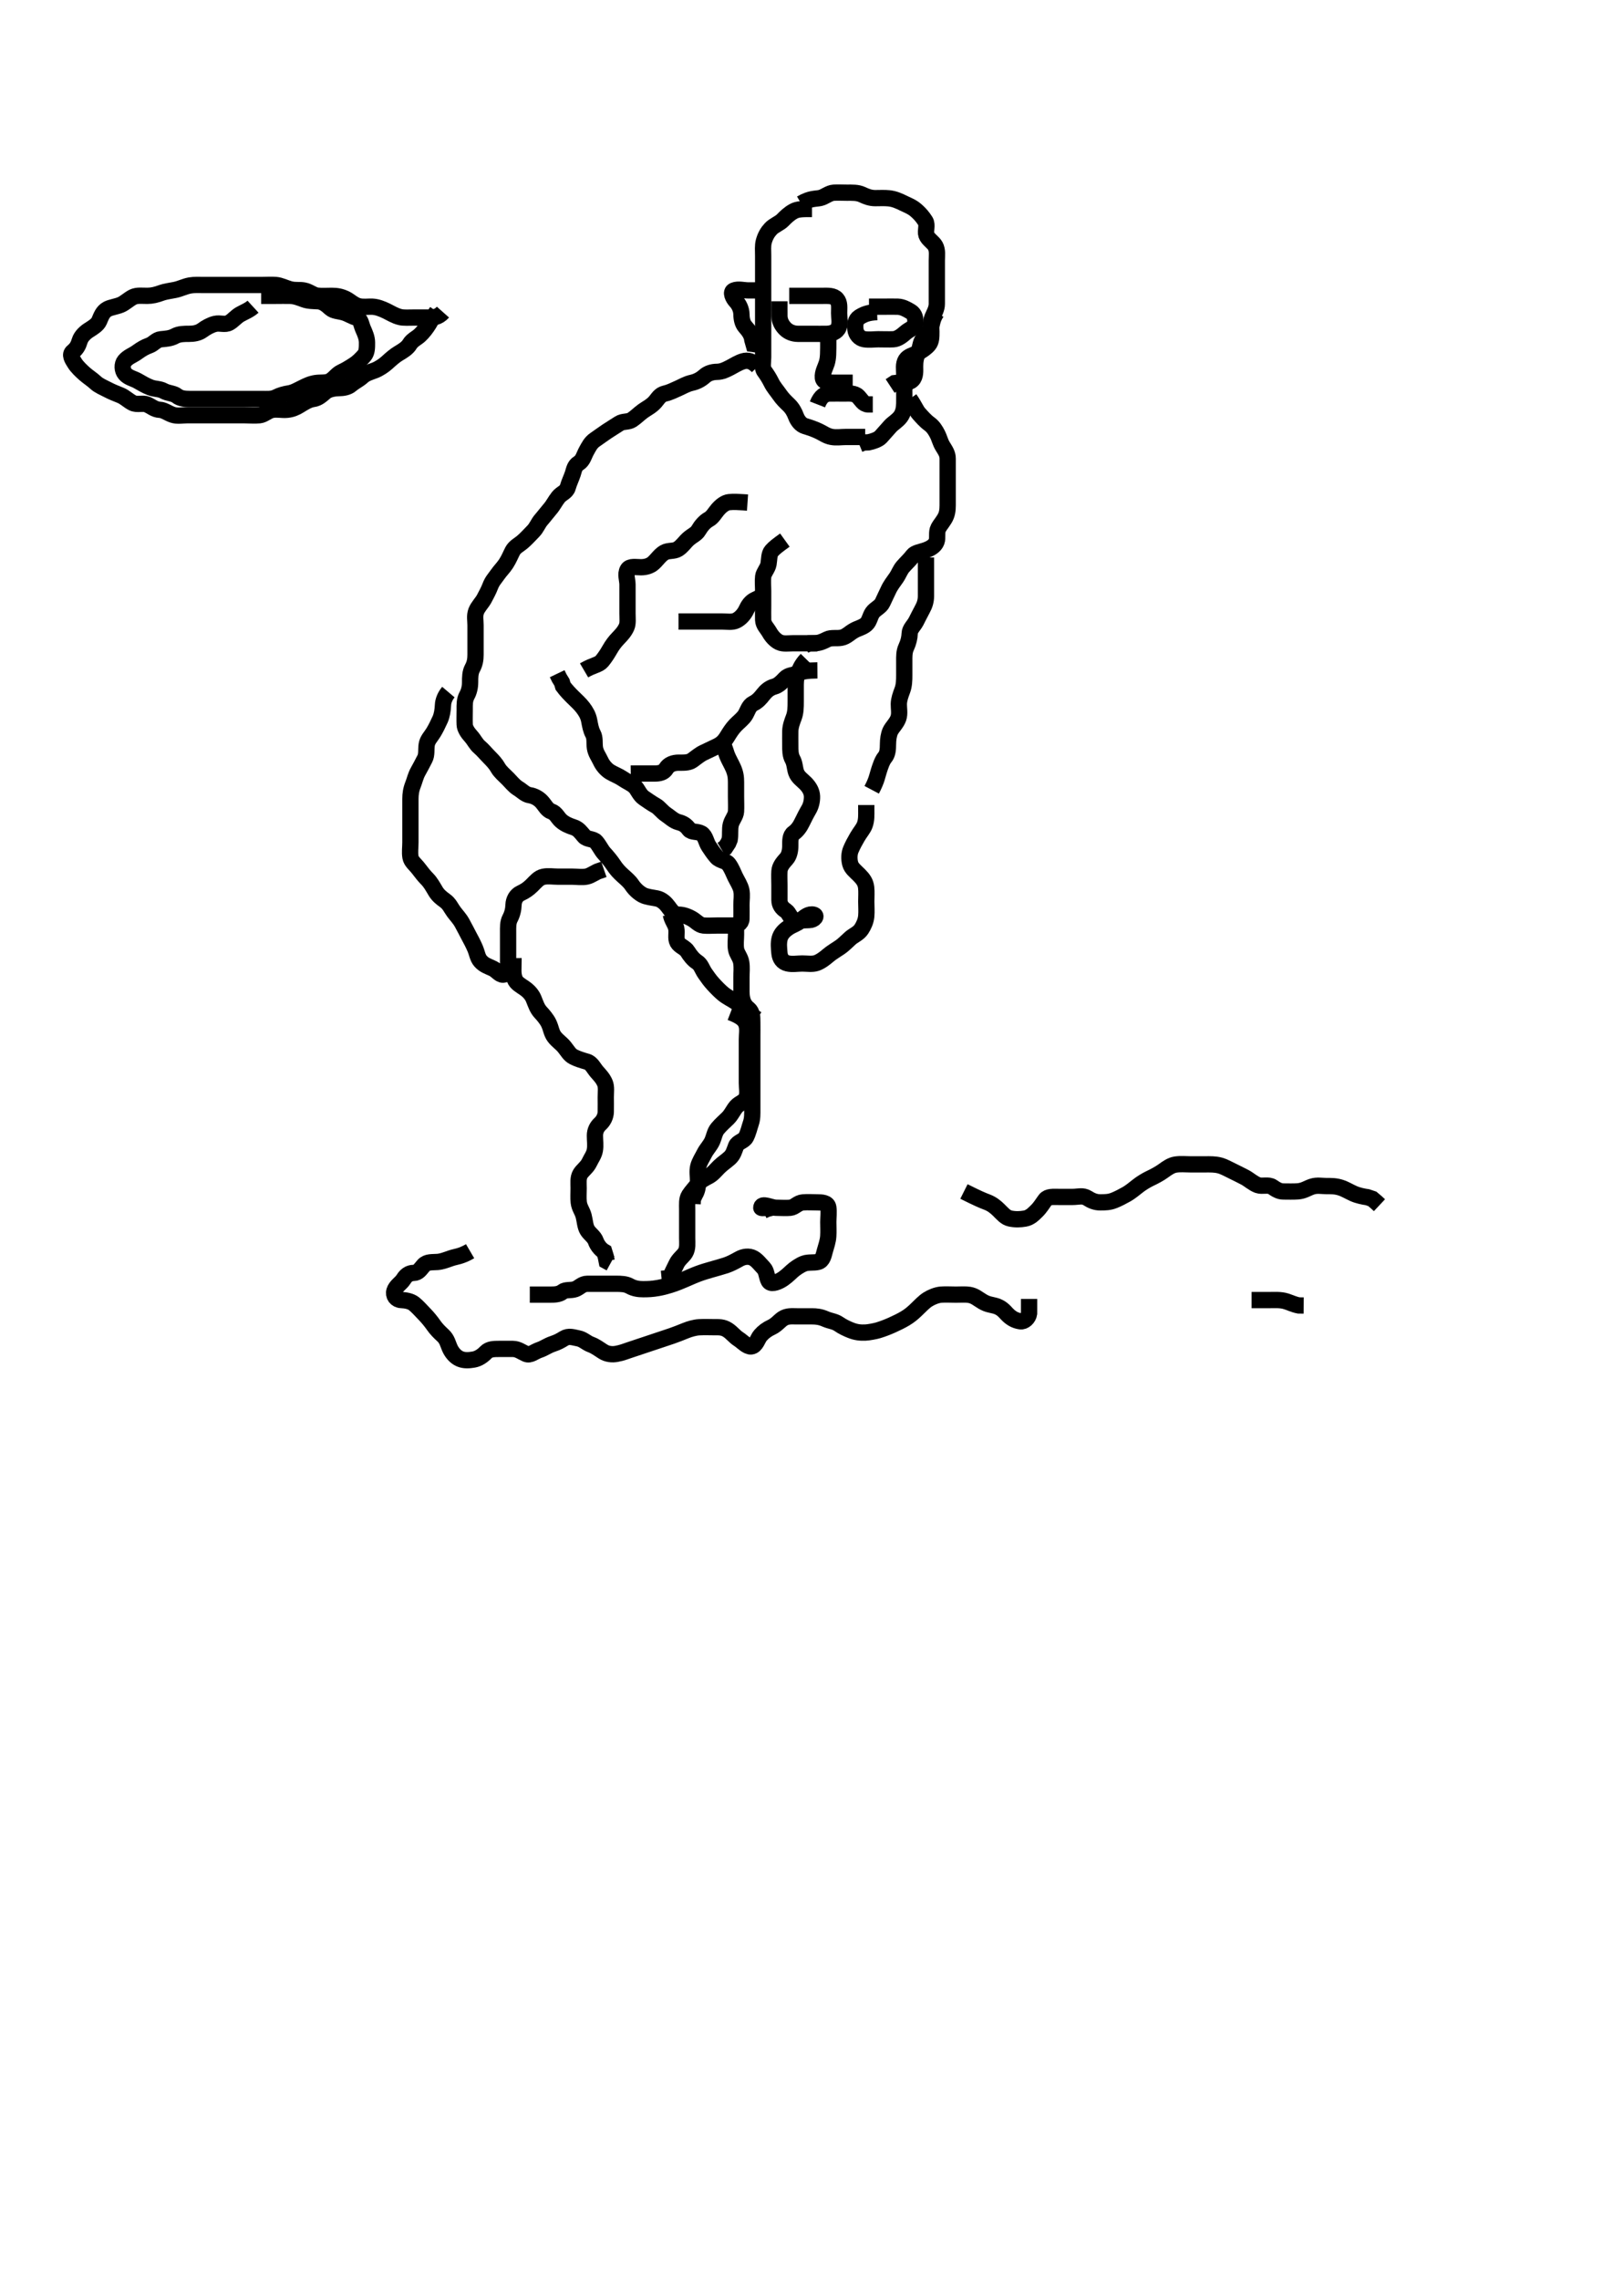 <svg width="299.25" height="420" xmlns="http://www.w3.org/2000/svg" xmlns:svg="http://www.w3.org/2000/svg" xmlns:xlink="http://www.w3.org/1999/xlink">
 <!-- Created with SVG-edit - http://svg-edit.googlecode.com/ -->
 <g display="inline" class="layer">
  <title>Layer 1</title>
  <path t="0,347,507,515,547,771,779,779,954,955,970,971,1043,1043,1052,1243,1250,1283,1290,1523,1539,1562,1563,1715,1731,1747,1763,1947,1963,1979,2067,2072,2148,2155,2187,2218,2242,2418,2450,2467,2530,2555,2555,2706,2707,2714,2715,2762,2763,2931,2939,2939,2987,3074,3090,3151,3186,3195,3203,3203,3234,3283,3322,3331,3339,3348,3379,3379" d="M149.625,38.5C147.925,38.5 147.005,38.497 146.225,38.925C145.403,39.376 144.805,39.964 144.182,40.6C143.69,41.102 142.587,41.539 142.036,42.136C141.456,42.764 141.025,43.459 140.747,44.478C140.528,45.278 140.625,46.2 140.625,47.1C140.625,48 140.625,48.9 140.625,49.8C140.625,50.7 140.625,51.6 140.625,52.5C140.625,53.3 140.625,54.2 140.625,55.1C140.625,56 140.625,56.9 140.625,57.8C140.625,58.7 140.625,59.6 140.625,60.5C140.625,61.3 140.625,62.2 140.625,63.1C140.625,64 140.625,64.9 140.625,65.8C140.625,66.7 140.369,67.725 140.846,68.379C141.36,69.083 141.742,69.689 142.146,70.5C142.574,71.361 143.156,71.978 143.625,72.667C144.162,73.455 144.743,74.01 145.34,74.583C146.02,75.237 146.395,75.974 146.65,76.649C146.989,77.543 147.566,78.259 148.329,78.496C149.186,78.76 149.975,79.017 150.825,79.416C151.685,79.82 152.279,80.31 153.225,80.489C154.109,80.657 155.025,80.5 155.925,80.5C156.825,80.5 157.725,80.5 158.625,80.5L159.425,80.5" id="svg_1" stroke-width="3" stroke="#000" fill="none"/>
  <path t="4740,4811,4843,4867,5123,5131,5139,5139,5147,5147,5155,5155,5258,5266,5266,5451,5451,5459,5459,5522,5523,5530,5531,5531,5538,5651,5652,5691,5715,5786,5787,5795,5842,5842,5874,6019,6035,6090,6106,6283,6291,6300,6300,6323,6340,6355,6395,6554,6579,6579,6587,6611,6723,6747,6762,6802,6827,6835,6891,7050,7050,7155,7163,7179,7195,7235,7243,7283,7315,7315,7331,7339,7340,7410,7426,7491,7499,7539,7587,7587,7627,7627,7747,7890" d="M147.625,37.5C149.325,36.505 150.244,36.665 151.125,36.479C151.972,36.3 152.719,35.561 153.625,35.5C154.38,35.449 155.282,35.499 156.03,35.5C157.024,35.501 158.011,35.448 158.868,35.853C159.679,36.236 160.382,36.498 161.282,36.5C162.03,36.502 163.029,36.445 163.825,36.536C164.836,36.651 165.63,37.011 166.625,37.5C167.223,37.794 168.059,38.083 168.863,38.8C169.549,39.411 169.995,39.928 170.503,40.721C170.982,41.468 170.449,42.539 170.71,43.3C170.979,44.08 171.956,44.608 172.34,45.3C172.797,46.124 172.625,47.1 172.625,48C172.625,48.9 172.625,49.8 172.625,50.7C172.625,51.6 172.625,52.5 172.625,53.3C172.625,54.2 172.63,55.1 172.625,56C172.62,56.9 172.172,57.607 171.792,58.5C171.471,59.252 171.625,60.2 171.625,61.1C171.625,62 171.634,62.906 171.125,63.5C170.619,64.091 169.921,64.554 169.125,65C168.326,65.448 167.358,65.585 166.91,66.301C166.411,67.1 166.625,68.1 166.625,69C166.625,69.9 166.625,70.8 166.625,71.7C166.625,72.6 166.642,73.5 166.625,74.3C166.607,75.137 166.468,76.064 165.921,76.79C165.353,77.543 164.571,77.947 164.05,78.525C163.476,79.163 162.945,79.781 162.292,80.5C161.85,80.985 160.792,81.333 160.036,81.489L159.125,81.521L158.321,81.853" id="svg_2" stroke-width="3" stroke="#000" fill="none"/>
  <path t="11236,11355,11355,11365,11579,11611,11619,11619,11675,11683,11700,11747,11755,11875,11875,11963,12026,12043,12163,12171,12171,12195,12275,12275,12306,12363,12370,12419,12419,12435,12452,12468,12547,12563,12579" d="M143.625,55.5C143.625,56.5 143.607,57.3 143.625,58.215C143.643,59.111 144.035,59.926 144.725,60.6C145.304,61.165 146.125,61.49 147.025,61.5C147.925,61.51 148.825,61.5 149.725,61.5C150.625,61.5 151.425,61.518 152.325,61.5C153.226,61.482 154.223,61.171 154.54,60.3C154.848,59.45 154.625,58.615 154.625,57.675C154.625,56.667 154.776,55.785 154.189,55.111C153.58,54.411 152.525,54.5 151.625,54.5C150.825,54.5 149.925,54.5 149.025,54.5C148.125,54.5 147.225,54.5 146.325,54.5L145.425,54.5" id="svg_3" stroke-width="3" stroke="#000" fill="none"/>
  <path t="13603,13742,13892,13947,13955,13995,14146,14251,14251,14267,14338,14435,14435,14467,14554,14586,14587,14643,14906,14922,14922,14963,15003,15059,15090,15154,15162,15194,15211,15235,15236,15245,15283,15521" d="M161.625,57.5C159.925,57.557 159.097,57.953 158.329,58.447C157.633,58.895 157.518,59.807 157.626,60.7C157.738,61.62 158.393,62.345 159.225,62.489C160.132,62.646 161.109,62.5 161.8,62.5C162.868,62.5 163.726,62.548 164.625,62.5C165.428,62.457 166.195,61.857 166.825,61.301C167.591,60.626 168.479,60.456 168.624,59.699C168.793,58.816 168.567,57.858 167.824,57.416C167.125,57.001 166.326,56.529 165.425,56.5C164.525,56.471 163.625,56.5 162.825,56.5L161.925,56.5L161.025,56.5L160.125,56.5" id="svg_4" stroke-width="3" stroke="#000" fill="none"/>
  <path t="16308,16458,16458,16475,16475,16499,16755,16810,16851,16875,16875,16939,17002,17243" d="M152.625,62.5C152.62,65.1 152.637,65.918 152.341,66.899C152.104,67.682 151.531,68.615 151.625,69.6C151.702,70.406 152.725,70.5 153.625,70.5C154.425,70.5 155.325,70.5 156.225,70.5L157.125,70.5" id="svg_5" stroke-width="3" stroke="#000" fill="none"/>
  <path t="18828,18987,18995,19011,19162,19554,19562,19562,19611,19619,19723,19731,19875,19931" d="M150.625,74.5C151.236,72.936 152.024,72.518 152.925,72.5C153.825,72.482 154.725,72.5 155.625,72.5C156.425,72.5 157.461,72.382 158.104,73.021C158.746,73.659 159.061,74.464 159.925,74.5L160.825,74.5" id="svg_6" stroke-width="3" stroke="#000" fill="none"/>
  <path t="22388,22571,22572,22603,22635,22651,22691,22692,22700,22715,22732,22740,22740,22876,22892,22892,22939,22939,22964,23019,23035,23051,23148,23148,23148,23164,23164,23180,23180,23189,23275,23307,23307,23339,23372,23372,23412,23412,23430,23430,23452,23452,23460,23476,23484,23539,23548,23572,23572,23619,23627,23645,23668,23669,23708,23732,23732,23748,23868,23883,23899,24044,24044,24053,24203,24203,24211,24220,24268,24276,24276,24300,24371,24380,24380,24388,24404,24420,24540,24540,24556,24556,24556,24580,24676,24684,24684,24700,24732,24803,24812,24860,24884,24916,24980,24980,24996,25005,25067,25083,25099,25163,25163,25188,25228,25237,25260,25261,25284,25284,25300,25371,25372,25403,25419,25451,25453,25492,25532,25572,25612,25612,25660,25676,25677,25684,25685,25708,25756,25772,25772,25788,25806,25820,25820,25859,25868,25915,25916,25955,25955,25963,25973,25973,26116,26124,26507,26516,26516,26524,26524,26531,26541,26541,26548,26549,26699,26700,26771,26771,26844,26956,26956,26956,26987,26996,27020,27031,27031,27068,27140,27156,27173,27189,27189,27291,27436,27476,27476,27485,27588,27643,27660,28188,28276,28284,28292,28339,28348,28348,28356,28468,28484,28516,28525,28572,28572,28627,28636,28707,28707,28716,28724,28748,28780,28788,28812,28868,28876,28884,28884,28955,28988,28997,29044,29052,29053,29267,29268,29276,29284,29292,29293,29324,29333,29333,29348,29349,29547,29548,29556,29563,29564,29611,29620,29827,29828,29836,29846,29862,29884,29897,29897,29909,30059,30060,30068,30068,30078,30100,30101,30109,30116,30116,30620,30629" d="M139.625,67.5C138.625,66.5 137.791,66.304 136.925,66.557C136.047,66.814 135.278,67.336 134.525,67.721C133.762,68.112 133.025,68.489 132.125,68.5C131.225,68.511 130.413,68.772 129.825,69.301C129.089,69.963 128.295,70.337 127.45,70.525C126.499,70.737 125.811,71.178 125.025,71.525C124.207,71.887 123.406,72.299 122.525,72.5C121.589,72.714 121.274,73.409 120.74,74.017C120.043,74.811 119.261,75.17 118.51,75.699C117.81,76.192 117.24,76.811 116.458,77.333C115.751,77.805 114.806,77.556 114.104,78.021C113.28,78.566 112.598,78.958 111.792,79.5C111.1,79.965 110.281,80.564 109.646,81C108.836,81.556 108.507,82.279 108.05,83.1C107.616,83.882 107.438,84.831 106.625,85.333C105.861,85.805 105.793,86.536 105.54,87.3C105.283,88.072 104.859,88.932 104.616,89.8C104.37,90.676 103.463,90.839 102.868,91.6C102.259,92.379 101.971,93.06 101.329,93.8C100.751,94.467 100.282,95.113 99.746,95.722C99.123,96.429 98.922,97.201 98.225,97.9C97.626,98.501 97.068,99.146 96.325,99.796C95.661,100.377 94.88,100.708 94.458,101.5C94.118,102.141 93.797,102.978 93.268,103.8C92.753,104.599 92.233,105.055 91.65,105.889C91.189,106.55 90.685,107.062 90.34,107.985C90.061,108.73 89.639,109.507 89.225,110.289C88.838,111.022 88.058,111.773 87.746,112.6C87.426,113.45 87.625,114.3 87.625,115.2C87.625,116.1 87.625,117 87.625,117.9C87.625,118.8 87.625,119.7 87.625,120.6C87.625,121.5 87.501,122.277 87.05,123.1C86.623,123.88 86.625,124.8 86.625,125.7C86.625,126.6 86.404,127.467 86.05,128.1C85.569,128.961 85.625,129.9 85.625,130.701C85.625,131.667 85.586,132.501 85.625,133.478C85.654,134.197 86.167,134.98 86.824,135.7C87.357,136.285 87.718,137.091 88.329,137.61C88.972,138.155 89.514,138.831 90.189,139.515C90.802,140.136 91.354,140.716 91.792,141.5C92.155,142.152 92.925,142.8 93.625,143.5C94.125,144 94.749,144.803 95.425,145.215C96.267,145.728 96.785,146.371 97.625,146.5C98.42,146.622 99.262,147.075 99.824,147.7C100.506,148.46 100.794,149.215 101.625,149.5C102.456,149.785 102.78,150.667 103.387,151.2C104.046,151.78 104.786,152.103 105.74,152.416C106.614,152.703 107.036,153.352 107.65,154.064C108.176,154.673 109.309,154.485 109.825,155.069C110.44,155.765 110.807,156.631 111.325,157.196C112.002,157.933 112.606,158.679 113.025,159.315C113.599,160.184 114.091,160.701 114.792,161.333C115.325,161.815 116,162.377 116.425,163.017C117.002,163.887 117.774,164.531 118.45,164.889C119.125,165.247 120.23,165.352 121.025,165.511C121.971,165.699 122.693,166.443 123.104,167C123.709,167.819 124.146,168.487 125.025,168.5C125.925,168.513 126.672,168.807 127.425,169.216C128.223,169.649 128.779,170.416 129.625,170.5C130.421,170.579 131.325,170.5 132.225,170.5C133.125,170.5 134.025,170.501 134.925,170.5C135.824,170.499 136.596,170.144 136.625,169.3C136.655,168.401 136.625,167.5 136.625,166.7C136.625,165.8 136.79,164.881 136.604,164C136.425,163.153 135.872,162.349 135.458,161.5C135.14,160.848 134.849,159.986 134.268,159.204C133.768,158.532 132.677,158.583 132.061,157.889C131.476,157.231 131.048,156.559 130.6,155.889C130.108,155.154 130.004,154.011 129.268,153.557C128.549,153.114 127.411,153.382 126.982,152.796C126.427,152.036 125.893,151.687 125.025,151.464C124.15,151.239 123.446,150.519 122.81,150.1C121.941,149.526 121.529,148.811 120.824,148.416C120.089,148.005 119.281,147.436 118.646,147C117.836,146.444 117.532,145.433 116.978,144.9C116.374,144.317 115.594,144.048 114.647,143.4C114.013,142.967 113.161,142.656 112.425,142.215C111.746,141.808 111.064,141.043 110.678,140.2C110.325,139.431 109.773,138.731 109.629,137.8C109.492,136.911 109.686,135.961 109.272,135.2C108.867,134.454 108.751,133.684 108.568,132.743C108.387,131.816 107.975,131.114 107.425,130.385C106.877,129.659 106.225,129.1 105.525,128.4C105.025,127.9 104.329,127.2 103.746,126.4L103.541,125.7L103.05,124.9L102.672,124.111" id="svg_7" stroke-width="3" stroke="#000" fill="none"/>
  <path t="31094,31236,31252,31262,31262,31308,31308,31331,31372,31436,31444,31537,31542,31542,31556,31565,31579,31589,31595,31700,31852,31852,31964,31988,32044,32091,32140,32212,32268,32292,32292,32300,32309,32309,32380,32420,32444,32452,32452,32462,32531,32531,32572,32581,32589,32636,32636,32684,32684,32836,32844,32844,32851,32851,32851,32851" d="M107.625,123.5C109.325,122.504 110.319,122.518 110.925,121.79C111.409,121.209 111.918,120.447 112.34,119.701C112.826,118.842 113.305,118.216 113.909,117.584C114.459,117.008 115.067,116.388 115.458,115.5C115.748,114.842 115.625,113.9 115.625,113C115.625,112.1 115.625,111.2 115.625,110.3C115.625,109.4 115.625,108.5 115.625,107.7C115.625,106.8 115.184,105.774 115.661,104.936C116.055,104.245 117.225,104.505 118.125,104.5C119.025,104.495 119.845,104.237 120.425,103.699C121.15,103.026 121.619,102.253 122.425,101.785C123.157,101.361 124.195,101.611 124.925,101.143C125.725,100.63 126.192,99.865 126.825,99.301C127.588,98.622 128.302,98.395 128.709,97.699C129.192,96.873 129.849,96.087 130.625,95.667C131.291,95.306 131.75,94.467 132.236,93.9C132.873,93.157 133.613,92.593 134.333,92.511C135.383,92.391 135.992,92.504 137.021,92.536L137.744,92.585" id="svg_8" stroke-width="3" stroke="#000" fill="none"/>
  <path t="34029,34147,34163,34164,34284,34292,34292,34316,34324,34325,34372,34404,34412,34508,34524,34540,34540,34548,34557,34580,34596,34612,34628,34652,34661,34661,34678,34700,34700,34716,34716,34733,34741,34741,34908,34916,35075,35083,35564,35564,35572,35572,35597,35612,35612,35652,35661,35684,35694,35724,35724,35733,35764,35899,35907,35907,35915,35925,35948,35964,35964,36011,36012,36052,36107,36115,36127,36132,36132,36140,36149,36244" d="M167.625,73.5C168.504,74.722 168.816,75.626 169.329,76.2C169.893,76.83 170.556,77.584 171.225,78.064C171.952,78.586 172.369,79.276 172.709,79.932C173.127,80.737 173.232,81.432 173.71,82.215C174.201,83.018 174.625,83.6 174.625,84.5C174.625,85.3 174.625,86.2 174.625,87.1C174.625,88 174.625,88.9 174.625,89.8C174.625,90.7 174.625,91.6 174.625,92.5C174.625,93.3 174.658,94.16 174.34,94.984C173.994,95.879 173.307,96.539 172.91,97.299C172.502,98.08 172.854,99.033 172.568,99.79C172.246,100.643 171.315,101.118 170.425,101.415C169.567,101.701 168.619,101.829 168.225,102.351C167.615,103.159 167.022,103.666 166.404,104.379C165.836,105.033 165.67,105.694 165.125,106.479C164.657,107.154 164.098,107.846 163.709,108.7C163.362,109.463 162.98,110.201 162.625,111C162.271,111.797 161.296,112.133 160.792,112.833C160.302,113.514 160.225,114.466 159.625,115C159.003,115.554 158.12,115.745 157.45,116.111C156.477,116.642 155.976,117.308 155.025,117.489C154.141,117.658 153.18,117.405 152.425,117.784C151.558,118.22 150.925,118.496 150.025,118.5L149.125,118.521L148.325,118.857" id="svg_9" stroke-width="3" stroke="#000" fill="none"/>
  <path t="37156,37308,37316,37316,37326,37326,37356,37364,37372,37373,37500,37531,37539,37596,37708,37708,37716,37726,37772,37772,37788,38012,38012,38956,38956,38980,38980,39068,39115,39156,39236,39236,39276,39300,39323,39332,39332,39404,39460,39468,39500,39516,39527,39527,39532,39540,39796,39820" d="M150.625,123.5C148.8,123.511 147.802,123.688 147.125,124C146.156,124.447 145.31,124.306 144.646,125.021C144.058,125.654 143.447,126.285 142.646,126.5C141.779,126.733 141.136,127.312 140.65,127.936C140.072,128.678 139.579,129.217 138.825,129.584C137.991,129.991 137.781,130.964 137.34,131.7C136.933,132.379 136.111,132.987 135.525,133.6C134.91,134.243 134.44,134.993 134.025,135.675C133.446,136.626 132.913,137.113 132.025,137.525C131.214,137.902 130.474,138.251 129.625,138.667C128.863,139.04 128.231,139.602 127.564,140.075C126.837,140.589 125.792,140.491 125.036,140.5C124.125,140.51 123.232,140.79 122.746,141.6C122.309,142.329 121.525,142.5 120.625,142.5C119.825,142.5 118.925,142.5 118.025,142.5L117.125,142.5L116.225,142.511" id="svg_10" stroke-width="3" stroke="#000" fill="none"/>
  <path t="40597,40700,40700,40716,40716,40732,40732,40764,40764,40772,40780,40828,40852,40861,40877,40988,40988,41004,41012,41020,41036,41172,41173,41180,41181" d="M132.625,136.5C133.625,137.5 133.632,138.276 133.982,139.157C134.287,139.923 134.753,140.687 135.104,141.479C135.54,142.463 135.623,143.195 135.625,144.1C135.627,145 135.625,145.9 135.625,146.8C135.625,147.7 135.673,148.601 135.625,149.5C135.582,150.303 134.878,151.037 134.661,151.9C134.441,152.774 134.624,153.701 134.458,154.667L134.189,155.315L133.625,156.167L132.982,156.548" id="svg_11" stroke-width="3" stroke="#000" fill="none"/>
  <path t="42117,42187,42196,42196,42204,42214,42230,42244,42244,42244,42263,42263,42308,42308,42364,42507,42508,42515,42515,42525,42548,42604,42636,42644,42644,42684,42844,42844,42916,43300,43308,43332,43356,43356,43411,43484,43492,43492,43509,43526,43542,43548,43564,43572,43588,43589,43597,43675,43683,43683,43700,43724,43780,43788,43851,44036,44044,44100,44100,44179,44187,44204,44340,44348,44364,44563,44636,44652,44668,44676,44676,44700,44716,44915,44916,44939,44956,44980,44996,45004,45004,45163,45196,45251,45315,45348,45380,45380,45571,45604,45620,45628,45676,45684,45684,45684,45692,45716,45764,45835,45836,45851,45852,45891,45940,45980,46004,46067,46068,46140,46140,46220,46236,46236,46244,46411,46427,46444,46444,46516,46532,46563,46564,46564,46572,46582,46707,46732" d="M148.625,121.5C147.625,122.521 147.351,123.45 146.978,124.195C146.588,124.974 146.625,125.9 146.625,126.809C146.625,127.833 146.625,128.505 146.625,129.249C146.625,130.357 146.606,131.262 146.272,132.153C146.008,132.859 145.654,133.746 145.625,134.667C145.599,135.5 145.625,136.478 145.625,137.299C145.625,138.2 145.613,139.125 146.05,139.9C146.46,140.626 146.439,141.543 146.71,142.3C147.033,143.201 147.83,143.695 148.425,144.3C149.109,144.995 149.596,145.799 149.625,146.7C149.653,147.6 149.417,148.474 149.05,149.1C148.598,149.872 148.163,150.736 147.792,151.5C147.425,152.254 146.954,152.966 146.236,153.475C145.58,153.939 145.626,154.9 145.625,155.8C145.624,156.7 145.432,157.624 144.921,158.2C144.27,158.932 143.686,159.594 143.625,160.5C143.571,161.298 143.625,162.2 143.625,163.1C143.625,164 143.624,164.9 143.625,165.8C143.626,166.699 144.067,167.286 144.824,167.785C145.433,168.187 145.669,169.354 146.426,169.499C147.309,169.668 148.225,169.505 149.125,169.5C150.014,169.495 150.674,168.711 149.921,168.505C149.056,168.268 148.233,168.944 147.525,169.6C146.931,170.15 146.057,170.376 145.325,170.857C144.531,171.379 143.884,172.034 143.661,172.9C143.437,173.772 143.543,174.704 143.625,175.6C143.709,176.511 144.169,177.255 145.125,177.479C146.002,177.684 146.925,177.5 147.825,177.5C148.725,177.5 149.661,177.668 150.425,177.415C151.197,177.158 152.014,176.525 152.625,176C153.236,175.475 154.012,175.03 154.792,174.5C155.421,174.072 155.898,173.557 156.673,172.857C157.321,172.272 158.184,172 158.725,171.179C159.153,170.53 159.537,169.678 159.62,168.804C159.707,167.904 159.625,167 159.625,166.1C159.625,165.196 159.699,164.328 159.604,163.5C159.491,162.508 159.02,161.905 158.325,161.2C157.63,160.495 156.884,159.966 156.661,159.1C156.437,158.228 156.471,157.252 156.792,156.5C157.125,155.719 157.538,154.955 157.982,154.196C158.525,153.267 159.075,152.7 159.34,151.984C159.686,151.047 159.625,150.1 159.625,149.2L159.625,148.3" id="svg_12" stroke-width="3" stroke="#000" fill="none"/>
  <path t="47381,47548,47548,47556,47556,47574,47620,47628,47691,47692,47699,47731,47732,47732,47740,47764,47774,47780,47780,47796,47868,47868,47876,47884,47892,47908,47908,48075,48084,48084,48108,48124,48140,48140,48148,48165,48181,48181,48189,48197,48205,48206,48221,48403,48411,48427,48436,48445,48453,48532,48532" d="M160.625,145.5C161.6,143.664 161.654,142.882 161.978,141.905C162.23,141.142 162.556,140.112 163.05,139.525C163.561,138.919 163.623,138.016 163.625,137.153C163.627,136.253 163.76,135.319 164.061,134.675C164.392,133.967 165.222,133.235 165.54,132.3C165.831,131.444 165.608,130.5 165.625,129.7C165.643,128.863 165.944,128.03 166.272,127.153C166.603,126.27 166.625,125.3 166.625,124.4C166.625,123.5 166.624,122.7 166.625,121.864C166.626,121.016 166.581,120.113 166.978,119.257C167.401,118.345 167.598,117.5 167.625,116.7C167.654,115.856 168.37,115.292 168.792,114.5C169.132,113.859 169.552,112.964 169.978,112.2C170.391,111.458 170.624,110.7 170.625,109.8C170.626,108.9 170.625,108 170.625,107.1C170.625,106.2 170.625,105.3 170.625,104.4L170.625,103.5L170.625,102.7" id="svg_13" stroke-width="3" stroke="#000" fill="none"/>
  <path t="50132,50163,50188,50211,50228,50261,50276,50286,50293,50293,50301,50309,50317,50326,50348,50356,50373,50373,50389,50396,50459,50484,50484,50500,50540,50540,50564,50573,50581,50590,50590,50595,50595" d="M144.625,99.5C143.404,100.379 142.719,100.887 142.2,101.475C141.685,102.058 141.767,103.013 141.614,103.9C141.471,104.733 140.713,105.486 140.63,106.2C140.525,107.094 140.625,108 140.625,108.9C140.625,109.8 140.625,110.7 140.625,111.6C140.625,112.5 140.598,113.3 140.625,114.2C140.654,115.144 141.354,115.716 141.792,116.5C142.155,117.152 142.822,117.966 143.625,118.333C144.368,118.673 145.325,118.5 146.225,118.5C147.146,118.5 147.946,118.5 148.836,118.5L149.825,118.5L150.625,118.5" id="svg_14" stroke-width="3" stroke="#000" fill="none"/>
  <path t="51253,51300,51300,51316,51325,51341,51341,51453,51604,51620,51620,51628,51660,51660,51684,51716,51892,51900,51988,51988,52044,52052" d="M141.625,109.5C140.625,109.667 139.924,110.145 139.125,110.5C138.328,110.854 137.844,111.636 137.541,112.3C137.164,113.126 136.445,113.958 135.625,114.333C134.882,114.674 133.989,114.5 133.141,114.5C132.278,114.5 131.261,114.5 130.325,114.5C129.425,114.5 128.525,114.5 127.625,114.5L126.825,114.5L125.925,114.5L125.025,114.5" id="svg_15" stroke-width="3" stroke="#000" fill="none"/>
  <path t="54333,54436,54460,54460,54516,54532,54532,54541,54541,54541,54556,54556,54565,54627,54636,54644,54652,54660,54660,54676,54731,54731,54739,54740,54748,54764,54788,54796,54812,54828,54844,54844,54852,54852,54859,54875,54884,54899,54899,54908,54931,54963,54996,54996,55004,55004,55020,55029,55052,55084,55084,55140,55156,55180,55219,55227,55235,55235,55259,55284,55316,55340,55340,55340,55380,55380,55547,55628,55635,55644,55661,55661,55677,55685,55787,55795,55812,55813,55821,55829,55845,55868,55876,55884,55884,55907,55948,55956,55972,55973,55980,56059,56060,56124,56133,56147,56171,56252,56284,56284,56323,56412,56420,56428,56452,56453,56659" d="M82.625,127.5C81.978,128.262 81.661,129.151 81.629,129.847C81.583,130.874 81.421,131.829 81.104,132.521C80.65,133.512 80.359,134.115 79.925,134.843C79.372,135.77 78.774,136.267 78.629,137.2C78.492,138.089 78.678,139.035 78.272,139.8C77.824,140.646 77.416,141.473 77.05,142.1C76.595,142.881 76.397,143.819 76.125,144.5C75.736,145.475 75.626,146.299 75.625,147.2C75.624,148.1 75.625,149 75.625,149.9C75.625,150.8 75.625,151.701 75.625,152.667C75.625,153.325 75.625,154.333 75.625,155.196C75.625,156.1 75.482,157.013 75.636,157.9C75.78,158.733 76.514,159.225 77.104,160C77.663,160.734 78.158,161.37 78.725,161.943C79.355,162.579 79.807,163.423 80.268,164.196C80.709,164.935 81.301,165.419 82.025,165.936C82.81,166.496 83.115,167.291 83.625,167.979C84.14,168.674 84.679,169.204 85.125,170C85.573,170.799 85.992,171.648 86.341,172.3C86.794,173.147 87.174,173.837 87.541,174.701C87.931,175.619 87.99,176.385 88.512,177.016C89.183,177.827 90.016,178.033 90.863,178.447C91.652,178.833 92.231,179.854 93.014,179.479C93.811,179.097 93.624,177.983 93.625,177.136C93.626,176.2 93.625,175.3 93.625,174.4C93.625,173.5 93.625,172.7 93.625,171.8C93.625,170.9 93.572,169.965 93.978,169.2C94.426,168.354 94.6,167.5 94.625,166.7C94.654,165.799 95.101,164.936 95.925,164.553C96.692,164.196 97.326,163.797 98.025,163.1C98.726,162.401 99.276,161.702 100.125,161.521C101.005,161.333 101.925,161.5 102.825,161.5C103.725,161.5 104.625,161.5 105.425,161.5C106.325,161.5 107.244,161.665 108.125,161.479C108.972,161.3 109.725,160.621 110.51,160.416L111.273,160.152" id="svg_16" stroke-width="3" stroke="#000" fill="none"/>
  <path t="57420,57524,57524,57532,57532,57540,57540,57548,57548,57549,57556,57571,57595,57596,57652,57652,57668,57668,57676,57700,57700,57771,57779,57787,57844,57844,57852,57852,58067,58075,58108,58117,59212,59220,59220,59237,59283,59284,59300,59316,59316,59332,59371,59387,59405,59459,59467,59492,59524,59541,59541,59549,59572,59612,59612,59628,59639,59691,59716,59732,59732,59779,59780,59819,59819,59827,59827,59852,59884,59900,59900,59924,59924,60019,60035,60043" d="M94.625,176.5C94.629,178.505 94.462,179.302 94.847,180.357C95.133,181.144 95.969,181.565 96.625,182.021C97.491,182.622 98.046,183.294 98.338,184.016C98.716,184.947 98.974,185.807 99.625,186.5C100.119,187.026 100.767,187.799 101.104,188.5C101.563,189.452 101.584,190.258 102.146,191C102.735,191.777 103.396,192.136 104.014,192.9C104.616,193.644 104.948,194.33 105.725,194.721C106.424,195.074 107.3,195.345 108.141,195.584C109.015,195.833 109.409,196.794 109.978,197.447C110.497,198.044 111.078,198.607 111.458,199.5C111.779,200.252 111.625,201.136 111.625,202.153C111.625,202.847 111.646,203.875 111.625,204.821C111.607,205.639 111.218,206.458 110.625,207C109.997,207.574 109.626,208.301 109.625,209.2C109.624,210.1 109.767,211.013 109.614,211.9C109.471,212.733 108.985,213.332 108.572,214.2C108.174,215.037 107.304,215.613 106.91,216.3C106.49,217.034 106.625,218 106.625,218.9C106.625,219.804 106.551,220.672 106.646,221.5C106.759,222.493 107.301,223.092 107.541,223.985C107.782,224.883 107.812,225.949 108.236,226.628C108.721,227.405 109.49,227.803 109.792,228.667C110.023,229.329 110.625,230.167 111.34,230.583L111.625,231.5L111.792,232.333L112.504,232.721" id="svg_17" stroke-width="3" stroke="#000" fill="none"/>
  <path t="61188,61419,61420,61427,61452,61460,61471,61471,61484,61500,61580,61588,61588,61596,61604,61620,61747,61755,61755,61763,61796,61796,61852,61852,61860,61860,61868,62019,62035,62035,62060,62060,62068,62077,62140,62172,62204,62220,62236,62236,62252,62299,62388,62404,62420,62444,62444,62460,62460,62476,62485,62500,62501,62509,62517,62517,62524,62540,62549,62572,62604,62636,62652,62700,62700,62716,62724,62725,62741,62756,62811,62835,62836,62852,62860,62884,62900,62915,62933,62933,62948,62966,62980,62989,62997,62997,63067,63083,63124,63124,63141,63156,63165" d="M123.625,168.5C123.792,169.5 124.425,170.153 124.604,171C124.79,171.881 124.442,172.877 124.847,173.6C125.259,174.337 126.258,174.559 126.709,175.301C127.137,176.006 127.761,176.785 128.425,177.215C129.207,177.72 129.326,178.484 129.909,179.331C130.389,180.028 130.815,180.628 131.426,181.3C131.997,181.927 132.693,182.637 133.261,183.1C134.067,183.756 134.824,184.063 135.603,184.6C136.235,185.035 137.255,185.296 137.921,185.862C138.658,186.488 138.607,187.325 138.625,188.333C138.64,189.195 138.625,190.1 138.625,191C138.625,191.9 138.625,192.8 138.625,193.7C138.625,194.6 138.625,195.5 138.625,196.3C138.625,197.2 138.625,198.1 138.625,199C138.625,199.9 138.625,200.804 138.625,201.667C138.625,202.5 138.625,203.478 138.625,204.299C138.625,205.2 138.667,206.04 138.341,206.984C138.096,207.692 137.888,208.687 137.458,209.5C137.067,210.241 135.925,210.369 135.636,211.111C135.288,212 135.15,212.7 134.458,213.333C133.86,213.881 133.167,214.325 132.525,214.943C132.031,215.418 131.387,216.251 130.625,216.667C129.88,217.074 129.065,217.437 128.6,218.111C128.094,218.843 127.417,219.517 126.982,220.2C126.516,220.932 126.625,221.9 126.625,222.8C126.625,223.7 126.625,224.6 126.625,225.5C126.625,226.3 126.625,227.2 126.625,228.1C126.625,229 126.769,229.976 126.268,230.8C125.92,231.371 125.076,231.963 124.678,232.8C124.265,233.668 123.909,234.3 123.541,235.215L122.824,235.499L121.91,235.585" id="svg_18" stroke-width="3" stroke="#000" fill="none"/>
  <path t="64141,64212,64212,64220,64220,64228,64238,64245,64245,64268,64276,64277,64293,64395,64435,64443,64604,64612,64612,64620,64620,64627,64627" d="M135.625,169.5C135.625,170.5 135.625,171.257 135.625,172.153C135.625,173.016 135.48,173.992 135.636,174.9C135.779,175.734 136.447,176.364 136.589,177.325C136.737,178.323 136.625,179.089 136.625,180C136.625,180.9 136.625,181.8 136.625,182.7C136.625,183.6 136.792,184.5 137.236,185.136C137.826,185.982 138.225,186.639 138.826,187.333L139.51,187.753" id="svg_19" stroke-width="3" stroke="#000" fill="none"/>
  <path t="68421,68539,68547,68564,68629,68645,68675,68675,68683,68707,68732,68756,68787,68787,68811,68812,68820,68820,68843,68860,68871,68893,68932,68932,68956,68996,68996,69059,69091,69092,69115,69116,69164,69172,69172,69189,69204,69323,69331,69355,69435,69435,69452,69484,69492" d="M134.625,186.5C136.708,187.301 137.328,187.922 137.589,188.9C137.795,189.674 137.625,190.6 137.625,191.5C137.625,192.3 137.625,193.2 137.625,194.1C137.625,195 137.625,195.911 137.625,196.821C137.625,197.711 137.625,198.7 137.625,199.479C137.625,200.478 137.817,201.224 137.589,202.1C137.366,202.956 136.244,203.198 135.678,203.857C135.086,204.546 134.824,205.3 134.125,206C133.525,206.6 132.864,207.145 132.236,207.9C131.689,208.557 131.591,209.405 131.268,210.153C130.882,211.044 130.205,211.668 129.792,212.5C129.419,213.251 128.878,214.037 128.661,214.9C128.441,215.774 128.625,216.7 128.625,217.6C128.625,218.5 128.54,219.3 128.05,220.1L127.661,220.9L127.621,221.8" id="svg_20" stroke-width="3" stroke="#000" fill="none"/>
  <path t="73556,73667,73676,73676,73684,73684,73684,73692,73702,73702,73716,73716,73724,73724,73796,73820,73820,73828,73828,73836,73907,73908,73915,73915,73924,73934,73940,73940,73971,73971,73979,73987,73987,74003,74003,74092,74092,74109,74119,74119,74124,74124,74134,74134,74140,74140,74141,74150,74171,74203,74227,74251,74251,74259,74259,74267,74267,74283,74283,74348,74348,74356,74356,74380,74396,74404,74412,74412,74500,74500,74515,74523,74523,74547,74547,74563,74563,74579,74595,74595,74611,74618,74628,74644,74819,74827,74827,74836,74836,74844,74851,74861,74868,74876,74876,74884,74901,74933,74933,74972,74972,74981,74981,75012,75028,75052,75084,75099,75119,75119,75125,75140,75156,75173,75173,75181,75204,75219,75244,75253,75261,75277,75284,75285,75300,75308,75316,75324,75332,75349,75356,75356,75364,75371,75380,75403,75411,75412,75412,75419,75468,75476,75484,75485,75493,75493,75524,75540,75540,75549,75556,75567,75574,75581,75581,75627,75644,75645,75652,75653,75707,75796,75796,75796,75804,75812,75987,76003,76004,76027,76043,76044,76044,76084,76092" d="M81.625,57.5C80.738,58.499 79.778,58.5 79.163,58.5C77.942,58.5 77.146,58.5 76.394,58.5C75.297,58.5 74.409,58.577 73.74,58.415C72.755,58.176 72.027,57.692 71.226,57.301C70.464,56.93 69.513,56.543 68.625,56.5C67.869,56.464 66.951,56.621 66.109,56.415C65.208,56.194 64.48,55.46 63.8,55.111C62.82,54.608 62.036,54.505 61.125,54.5C60.214,54.495 59.297,54.578 58.45,54.464C57.633,54.354 56.973,53.691 55.989,53.511C55.154,53.357 54.397,53.542 53.425,53.279C52.626,53.062 51.653,52.562 50.826,52.501C49.991,52.44 49.14,52.5 48.221,52.5C47.225,52.5 46.425,52.5 45.425,52.5C44.625,52.5 43.625,52.5 42.836,52.5C42.11,52.5 41.036,52.5 40.125,52.5C39.225,52.5 38.325,52.5 37.424,52.5C36.74,52.5 35.78,52.448 35.024,52.585C34.006,52.77 33.24,53.211 32.225,53.416C31.434,53.576 30.421,53.71 29.836,53.925C28.784,54.313 28.036,54.495 27.125,54.5C26.225,54.505 25.272,54.361 24.525,54.721C23.79,55.076 22.995,55.844 22.278,56.143C21.401,56.508 20.43,56.606 19.81,56.936C18.908,57.416 18.648,58.285 18.268,59.148C17.974,59.816 17.164,60.322 16.425,60.785C15.754,61.205 14.951,61.915 14.682,62.8C14.42,63.662 14.128,64.212 13.428,64.785C12.766,65.327 13.269,66.121 13.825,66.983C14.242,67.628 14.978,68.319 15.572,68.853C16.216,69.43 16.929,69.853 17.625,70.5C18.228,71.061 19.066,71.384 19.825,71.784C20.683,72.237 21.405,72.493 22.278,72.857C22.994,73.157 23.661,73.823 24.424,74.215C25.264,74.646 26.291,74.185 27.104,74.521C27.847,74.828 28.487,75.459 29.458,75.5C30.215,75.532 30.935,76.118 31.825,76.415C32.683,76.701 33.625,76.5 34.425,76.5C35.325,76.5 36.225,76.5 37.125,76.5C38.025,76.5 38.925,76.5 39.825,76.5C40.725,76.5 41.625,76.5 42.425,76.5C43.325,76.5 44.225,76.5 45.125,76.5C46.025,76.5 46.93,76.591 47.825,76.499C48.638,76.415 49.278,75.7 50.125,75.521C51.006,75.335 51.928,75.576 52.826,75.499C53.802,75.415 54.473,75.105 55.141,74.699C56.023,74.162 56.83,73.625 57.725,73.5C58.631,73.373 59.177,72.836 59.929,72.204C60.478,71.744 61.45,71.518 62.458,71.5C63.214,71.487 64.085,71.364 64.678,70.853C65.334,70.286 66.105,69.958 66.825,69.301C67.41,68.768 68.282,68.534 69.109,68.215C69.821,67.939 70.756,67.318 71.32,66.8C72.058,66.123 72.788,65.493 73.45,65.1C74.137,64.693 75.062,64.155 75.504,63.4C75.933,62.666 76.752,62.31 77.325,61.795C77.956,61.229 78.625,60.333 79.025,59.675L79.425,58.984L79.921,58.257L80.504,57.4" id="svg_21" stroke-width="3" stroke="#000" fill="none"/>
  <path t="78022,78076,78092,78108,78132,78148,78171,78220,78220,78303,78303,78308,78316,78356,78364,78365,78388,78419,78460,78492,78532,78556,78588,78604,78620,78620,78620,78708,78732,78732,78875,78876,78884,78907,78916,78940,78941,78971,79020,79060,79068,79068,79084,79102,79139,79155,79187,79197,79212,79228,79267,79275,79275,79293,79300,79318,79325,79364,79380,79389,79389,79413,79413,79421,79452,79461,79469,79485,79485,79492,79507,79508,79516,79516,79516,79563,79564,79603,79611,79620,79620,79629,79668,79668,79676,79676,79684,79692,79972,79988,79996,80012,80036,80036,80045,80068,80075,80076,80115,80124,80132,80157,80157,80196,80205,80229,80229,80244,80284,80284,80300,80388,80388,80443,80444,80484,80588,80619" d="M46.625,56.5C45.92,57.147 45.002,57.482 44.225,57.925C43.501,58.339 42.954,59.049 42.263,59.443C41.428,59.919 40.588,59.437 39.625,59.667C38.827,59.857 37.966,60.343 37.268,60.853C36.533,61.389 35.625,61.5 34.825,61.5C33.925,61.5 33.005,61.498 32.225,61.925C31.402,62.376 30.521,62.411 29.625,62.5C28.779,62.584 28.323,63.368 27.458,63.667C26.786,63.899 26.097,64.284 25.25,64.9C24.447,65.484 23.626,65.7 22.958,66.5C22.464,67.092 22.479,68.223 23.061,68.889C23.672,69.588 24.583,69.734 25.325,70.147C26.089,70.573 26.828,71.043 27.725,71.379C28.576,71.697 29.413,71.606 30.125,72C31.011,72.49 31.975,72.427 32.6,72.925C33.208,73.411 34.025,73.5 34.925,73.5C35.825,73.5 36.725,73.5 37.625,73.5C38.425,73.5 39.325,73.5 40.225,73.5C41.125,73.5 42.025,73.5 42.925,73.5C43.826,73.5 44.792,73.5 45.45,73.5C46.458,73.5 47.321,73.5 48.225,73.5C49.125,73.5 50.07,73.595 50.825,73.216C51.692,72.78 52.436,72.602 53.261,72.464C54.134,72.319 54.833,71.885 55.825,71.4C56.424,71.108 57.21,70.703 58.221,70.557C59.132,70.426 60.176,70.618 60.925,70.143C61.727,69.633 62.088,68.951 62.925,68.553C63.794,68.139 64.373,67.781 65.273,67.2C65.909,66.79 66.585,66.129 67.125,65.5C67.635,64.906 67.627,64 67.625,63.1C67.623,62.2 67.237,61.354 66.909,60.615C66.518,59.733 66.499,58.705 65.625,58.5C64.941,58.339 64.202,57.814 63.325,57.557C62.46,57.303 61.501,57.307 60.925,56.795C60.193,56.145 59.531,55.561 58.625,55.5C57.827,55.446 56.855,55.479 55.972,55.147C55.266,54.882 54.379,54.529 53.458,54.5C52.625,54.474 51.647,54.5 50.826,54.5L49.925,54.5L49.025,54.5L48.125,54.5" id="svg_22" stroke-width="3" stroke="#000" fill="none"/>
  <path t="83538,83627,83675,83707,83731,83763,83796,83828,83852,83876,83915,83932,83971,84148,84243,84275,84283,84283,84291,84301,84301,84309,84500,84507,84508,84516,84516,84524,84524,84524,84525,84533,84533,84533,84533,84533,84541,84541,84541,84541,84541,84549,84549,84549,84567,84567,84660,84668,84676,84676,84685,84700,84701,84709,84843,84851,84860,84860,84868,84868,84948,84948,84996,84996,85028,85115,85116,85123,85131,85132,85132,85140,85140,85149,85150,85156,85157,85166,85244,85251,85261,85276,85284,85285,85293,85308,85324,85340,85341,85356,85366,85427,85428,85460,85467,85676,85684,85691,85691" d="M97.625,238.5C99.425,238.5 100.325,238.5 101.225,238.5C102.125,238.5 103.014,238.489 103.625,238C104.236,237.511 105.177,237.789 106.014,237.489C106.751,237.226 107.236,236.505 108.225,236.5C109.125,236.495 110.025,236.5 110.925,236.5C111.826,236.5 112.51,236.5 113.45,236.5C114.458,236.5 115.333,236.534 116.025,236.925C116.841,237.387 117.725,237.504 118.51,237.5C119.482,237.495 120.149,237.477 121.268,237.278C121.943,237.159 122.672,236.977 123.434,236.738C124.634,236.362 125.426,236.019 126.225,235.675C127.026,235.329 127.819,234.968 128.625,234.667C129.418,234.37 130.213,234.132 130.989,233.911C131.738,233.697 133.141,233.311 133.768,233.1C134.612,232.815 135.456,232.357 136.204,231.936C137,231.488 138.001,231.328 138.825,231.785C139.517,232.169 140.043,232.883 140.725,233.6C141.283,234.186 141.24,235.198 141.646,235.979C142.008,236.676 143.127,236.251 143.8,235.889C144.628,235.444 145.301,234.779 145.929,234.2C146.493,233.681 147.427,233.055 148.141,232.785C148.977,232.469 149.974,232.678 150.764,232.464C151.636,232.228 151.785,231.165 151.978,230.495C152.263,229.503 152.56,228.648 152.62,227.752C152.682,226.845 152.625,226.095 152.625,225.101C152.625,224.336 152.768,223.245 152.625,222.4C152.48,221.549 151.425,221.5 150.525,221.5C149.625,221.5 148.865,221.432 147.977,221.505C146.949,221.588 146.471,222.416 145.625,222.5C144.829,222.579 143.925,222.5 142.989,222.5C142.141,222.5 140.282,221.505 140.282,222.5C140.282,222.609 141.269,222.5 142.106,222.511L141.304,222.722L140.604,223.042" id="svg_23" stroke-width="3" stroke="#000" fill="none"/>
  <path t="86509,86540,86564,86587,86588,86604,86604,86613,86613,86620,86631,86637,86648,86661,86708,86717,86717,86812,86828,86875,87044,87052,87052,87060,87060,87068,87068,87077,87077,87083,87083,87083,87092,87092,87099,87099,87203,87204,87204,87219,87229,87229,87245,87252,87252,87275,87308,87356,87364,87380,87388,87389,87399,87515,87524,87532,87532,87540,87540,87556,87587,87597,87620,87628,87635,87635,87636,87644,87651,87667,87668,87683,87684,87756,87764,87764,87772,87772,87772,87780,87781,87781,87788,87789,87789,87789,87798,87798,87798,87820,87821,87821,87860,87860,87868,87869,87877,87877,87877,87884,87893,87893,87908,87908,88020,88020,88029,88036,88036,88044,88044,88053,88068,88085,88085,88104,88109,88109,88117,88117,88125,88125,88125,88133,88143,88143,88156,88172,88195,88196,88203,88204,88213,88214,88220,88220,88220,88230,88230,88230,88236,88236,88244,88244,88244,88252,88252,88291,88291,88299,88300,88309,88315,88316,88316,88325,88325,88333,88333,88334,88340,88340,88340,88348,88348,88348,88356,88356,88428,88428,88491,88492,88531,88539,88546" d="M86.625,230.5C84.925,231.495 83.976,231.495 83.14,231.784C82.401,232.039 81.429,232.421 80.646,232.479C79.649,232.554 78.678,232.417 78.061,233.111C77.476,233.768 77.104,234.487 76.225,234.5C75.33,234.513 74.77,234.996 74.34,235.7C73.927,236.375 72.95,236.915 72.682,237.8C72.422,238.662 72.986,239.457 73.946,239.5C74.625,239.531 75.651,239.657 76.32,240.204C76.982,240.746 77.521,241.375 78.278,242.157C78.807,242.704 79.462,243.497 79.872,244.095C80.382,244.84 80.985,245.433 81.604,246C82.439,246.764 82.511,247.568 82.958,248.5C83.262,249.132 83.879,249.96 84.74,250.329C85.568,250.684 86.436,250.601 87.261,250.464C88.132,250.319 88.908,249.789 89.564,249.111C90.14,248.515 91.025,248.5 91.925,248.5C92.825,248.5 93.725,248.495 94.51,248.5C95.44,248.505 96.114,249.063 96.912,249.413C97.721,249.768 98.425,249.005 99.458,248.667C100.2,248.424 100.935,247.882 101.825,247.585C102.682,247.299 103.231,247.013 103.913,246.585C104.802,246.029 105.641,246.382 106.562,246.557C107.489,246.733 108.008,247.382 108.946,247.721C109.644,247.974 110.43,248.541 111.104,248.979C111.895,249.493 112.836,249.554 113.596,249.415C114.656,249.22 115.168,248.982 116.028,248.699C117.226,248.304 117.825,248.1 118.725,247.8C119.625,247.5 120.525,247.2 121.125,247C122.025,246.7 122.926,246.404 123.814,246.1C124.39,245.903 125.456,245.493 126.389,245.111C127.019,244.853 128.023,244.552 128.825,244.511C129.824,244.459 130.625,244.493 131.625,244.5C132.414,244.505 133.224,244.433 134.104,245.021C134.928,245.572 135.363,246.229 136.109,246.7C136.784,247.127 137.661,248.13 138.424,248.044C139.332,247.941 139.59,246.638 140.125,246.021C140.69,245.368 141.339,244.889 142.225,244.475C143.039,244.093 143.657,243.313 144.225,242.936C145.067,242.377 145.946,242.5 146.836,242.5C147.825,242.5 148.625,242.493 149.625,242.5C150.414,242.505 151.147,242.569 152.125,243C152.952,243.365 153.832,243.411 154.564,243.925C155.245,244.404 156.102,244.802 156.8,245.075C157.732,245.439 158.51,245.53 159.472,245.489C160.088,245.463 161.312,245.227 161.85,245.064C162.678,244.814 163.709,244.412 164.389,244.1C165.23,243.714 166.045,243.333 166.825,242.864C167.648,242.369 168.23,241.857 168.789,241.325C169.618,240.536 170.22,239.867 170.946,239.4C171.6,238.98 172.597,238.562 173.424,238.501C174.295,238.437 175.168,238.5 176.146,238.5C176.942,238.5 177.948,238.43 178.604,238.542C179.651,238.72 180.186,239.274 181.082,239.795C182.007,240.332 182.586,240.339 183.364,240.551C184.507,240.862 185.071,241.55 185.508,242.017C186.23,242.79 187.002,243.27 188.022,243.412C188.746,243.513 189.511,242.79 189.622,241.983L189.625,241.021L189.625,240.2L189.625,239.3" id="svg_24" stroke-width="3" stroke="#000" fill="none"/>
  <path t="88837,88860,88860,88868,88892,88892,88892,88901,88901,88948,88956,88956,88965,88972,88972,88972,88981,88981,88988,89075,89083,89092,89100,89100,89100,89109,89109,89115,89131,89188,89204,89212,89212,89220,89220,89228,89228,89228,89236,89236,89236,89245,89245,89245,89252,89252,89252,89260,89260,89267,89267,89275,89276,89283,89283,89291,89291,89299,89299,89299,89307,89308,89315,89315,89315,89323,89340,89340,89347,89371,89387,89396,89396,89396,89403,89404,89411,89411,89428,89435,89443,89443,89451,89451,89459,89459,89466,89467,89467,89476,89476,89507,89540,89540" d="M177.625,219.5C180.22,220.796 180.978,221.114 181.872,221.452C182.803,221.804 183.457,222.354 183.972,222.852C184.75,223.603 185.272,224.296 186.146,224.479C187.089,224.677 187.986,224.647 188.872,224.491C189.832,224.322 190.458,223.646 190.972,223.148C191.749,222.397 192.1,221.706 192.625,221.021C193.109,220.389 194.125,220.5 195.046,220.5C195.958,220.5 196.886,220.5 197.677,220.5C198.703,220.5 199.506,220.169 200.382,220.721C201.12,221.186 201.825,221.5 202.725,221.5C203.625,221.5 204.401,221.493 205.282,221.143C206.048,220.838 206.838,220.424 207.625,219.979C208.236,219.633 209.018,219.005 209.646,218.5C210.301,217.973 211.307,217.38 211.85,217.125C212.67,216.741 213.709,216.186 214.389,215.685C215.026,215.217 215.808,214.66 216.604,214.542C217.594,214.395 218.378,214.5 219.282,214.5C220.226,214.5 221.225,214.499 222.025,214.5C223.025,214.501 223.843,214.457 224.825,214.721C225.44,214.887 226.225,215.301 227.225,215.8C227.825,216.1 228.83,216.59 229.414,216.9C230.146,217.288 230.936,218.029 231.792,218.333C232.589,218.617 233.744,218.168 234.458,218.667C235.176,219.167 235.792,219.5 236.472,219.5C237.312,219.5 238.31,219.538 239.104,219.479C240.297,219.392 240.871,218.884 241.825,218.585C242.688,218.316 243.625,218.498 244.382,218.5C245.282,218.502 246.051,218.478 247.025,218.785C247.849,219.045 248.612,219.527 249.425,219.889C250.214,220.241 251.22,220.447 251.968,220.553L252.868,220.857L253.625,221.5L254.189,222.028" id="svg_25" stroke-width="3" stroke="#000" fill="none"/>
  <path t="89877,89907,89915,89916,89916,89924,89947,89948,89979,89980,89996" d="M230.625,239.5C232.297,239.5 233.393,239.5 234.125,239.5C234.857,239.5 235.986,239.424 236.946,239.721C237.647,239.938 238.458,240.333 239.321,240.495L240.225,240.5" id="svg_26" stroke-width="3" stroke="#000" fill="none"/>
  <path t="97573,97827,97827,97843,97851,97862,98187,98195,98227,98371,98372,98387,98404,98491,98604,98604,98620,98763,98828,98884,98915" d="M140.625,53.5C139.625,53.5 138.825,53.5 137.925,53.5C137.025,53.5 136.064,53.188 135.236,53.511C134.524,53.788 135.061,54.9 135.625,55.5C136.189,56.1 136.612,57 136.625,57.9C136.638,58.8 136.818,59.624 137.329,60.2C137.98,60.932 138.54,61.7 138.625,62.6L138.846,63.379L139.725,63.5" id="svg_28" stroke-width="3" stroke="#000" fill="none"/>
  <path t="100125,100476,100484,100564,100564,100580,100636,100643,100668,100715,100772,100780,100796,100796,101044,101068,101092,101116,101132,101132,101156" d="M172.625,57.5C171.747,58.721 171.806,59.653 171.458,60.5C171.182,61.171 170.551,61.91 170.05,62.525C169.546,63.145 169.627,64.12 169.2,64.9C168.749,65.723 168.625,66.6 168.625,67.5C168.625,68.3 168.745,69.338 168.104,69.979C167.463,70.62 166.425,70.5 165.525,70.5L164.825,70.585L164.025,71.111" id="svg_29" stroke-width="3" stroke="#000" fill="none"/>
 </g>
</svg>